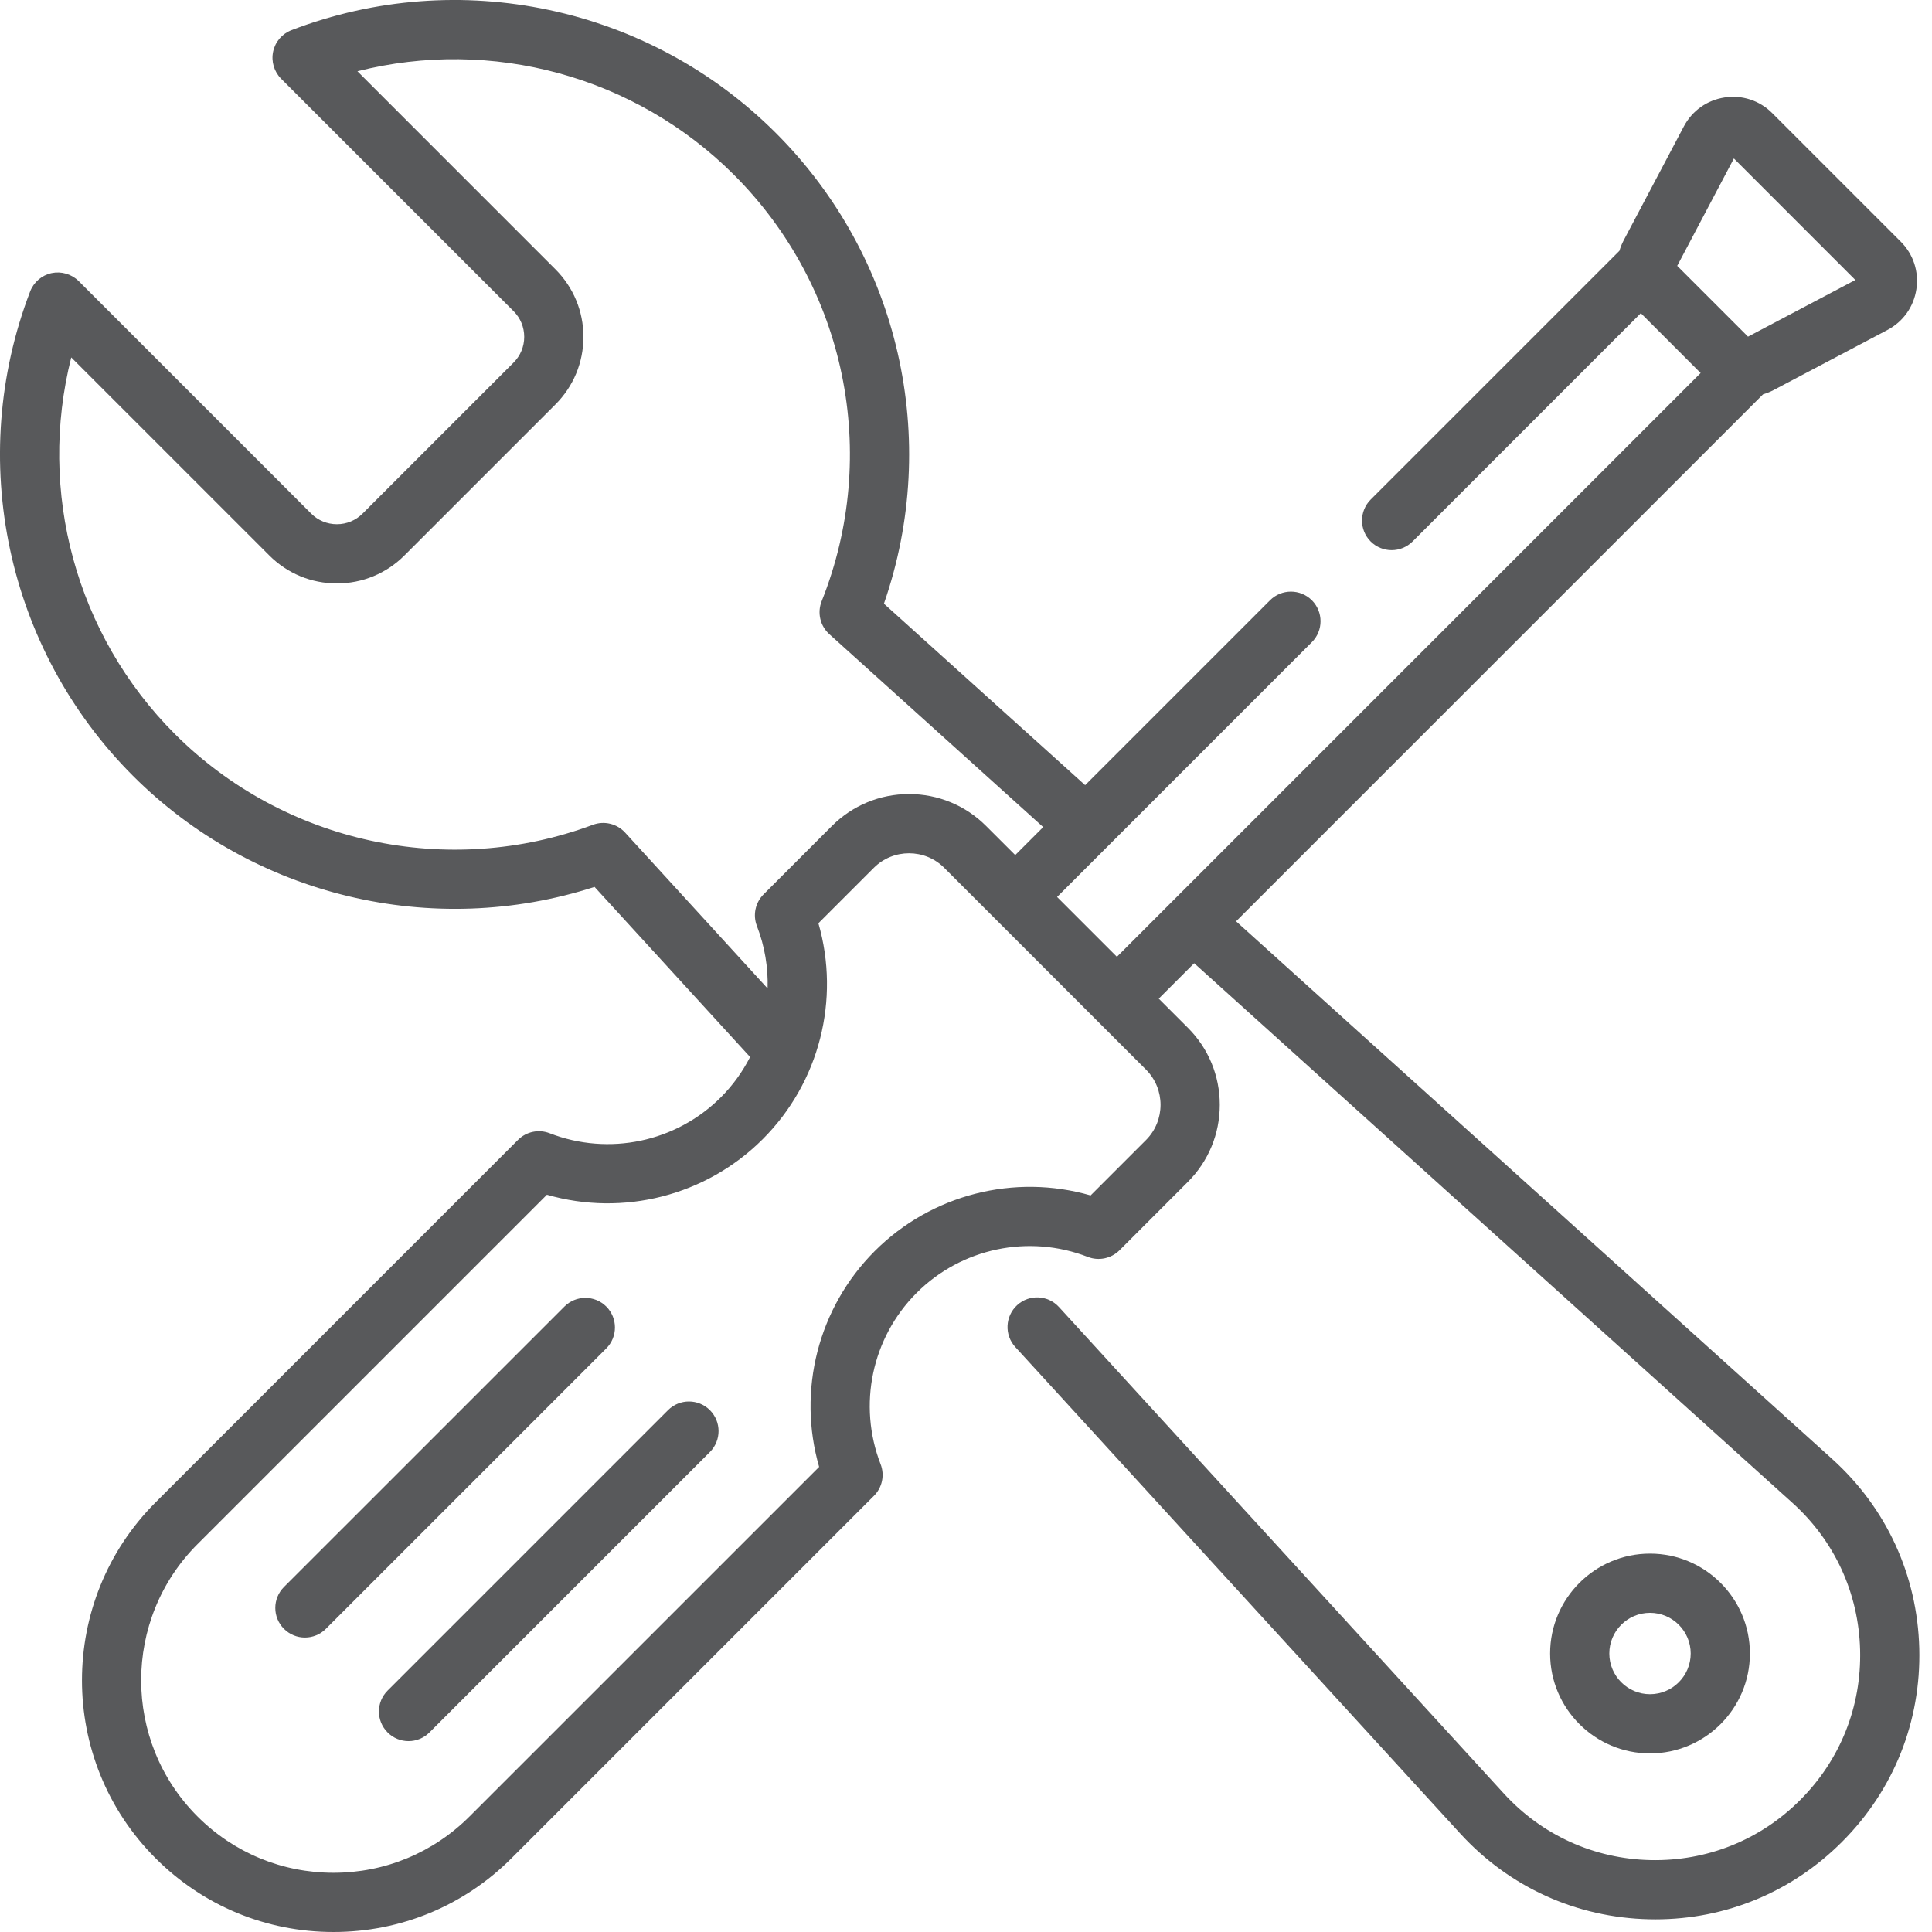 <svg width="48" height="48" viewBox="0 0 48 48" fill="none" xmlns="http://www.w3.org/2000/svg">
<path d="M40.994 38.599C39.625 38.599 38.512 39.712 38.512 41.081C38.512 42.449 39.625 43.563 40.994 43.563C42.362 43.563 43.476 42.449 43.476 41.081C43.476 39.712 42.362 38.599 40.994 38.599ZM40.994 42.092C40.436 42.092 39.983 41.638 39.983 41.081C39.983 40.523 40.436 40.07 40.994 40.07C41.551 40.07 42.005 40.523 42.005 41.081C42.005 41.638 41.551 42.092 40.994 42.092Z" fill="#58595B"/>
<path d="M47.684 40.952C47.637 39.135 46.868 37.463 45.518 36.246L30.71 22.89L43.803 9.797C43.889 9.771 43.974 9.739 44.056 9.696L46.892 8.199C47.283 7.993 47.546 7.623 47.612 7.185C47.678 6.747 47.537 6.316 47.223 6.002L44.031 2.81C43.718 2.497 43.287 2.355 42.849 2.421C42.411 2.487 42.041 2.75 41.834 3.142L40.337 5.977C40.294 6.06 40.26 6.145 40.234 6.232L34.054 12.412C33.767 12.7 33.767 13.165 34.054 13.453C34.342 13.74 34.807 13.74 35.095 13.453L40.766 7.781L42.252 9.268L27.749 23.771L26.263 22.285L32.593 15.954C32.88 15.667 32.88 15.201 32.593 14.914C32.306 14.627 31.84 14.627 31.553 14.914L26.96 19.507L21.961 14.998C23.378 10.919 22.352 6.38 19.277 3.305C16.128 0.156 11.404 -0.848 7.242 0.749C7.009 0.838 6.837 1.039 6.786 1.282C6.734 1.526 6.809 1.779 6.985 1.956L12.759 7.73C12.93 7.901 13.024 8.128 13.024 8.37C13.024 8.611 12.93 8.838 12.759 9.009L9.009 12.759C8.838 12.93 8.611 13.024 8.37 13.024C8.128 13.024 7.901 12.93 7.73 12.759L1.956 6.985C1.779 6.809 1.526 6.734 1.282 6.785C1.039 6.837 0.838 7.009 0.749 7.241C-0.848 11.404 0.156 16.128 3.305 19.277C6.304 22.276 10.755 23.332 14.771 22.035L18.636 26.261C18.45 26.624 18.209 26.963 17.911 27.26C16.797 28.375 15.127 28.726 13.656 28.155C13.385 28.049 13.076 28.114 12.87 28.32L3.865 37.326C1.427 39.764 1.427 43.73 3.865 46.168C5.046 47.35 6.616 48 8.286 48C9.956 48 11.527 47.35 12.707 46.169L21.713 37.163C21.919 36.957 21.984 36.649 21.878 36.377C21.308 34.907 21.659 33.236 22.773 32.122C23.887 31.008 25.557 30.657 27.027 31.228C27.299 31.334 27.607 31.268 27.814 31.063L29.512 29.364C30.024 28.852 30.305 28.172 30.305 27.449C30.305 26.726 30.024 26.045 29.512 25.534L28.789 24.811L29.669 23.931L44.533 37.338C45.581 38.283 46.177 39.58 46.214 40.99C46.25 42.4 45.721 43.726 44.723 44.723C43.731 45.716 42.408 46.244 41.007 46.214C39.604 46.183 38.309 45.595 37.362 44.559L26.31 32.473C26.035 32.173 25.57 32.152 25.271 32.426C24.971 32.701 24.95 33.166 25.224 33.466L36.276 45.551C37.497 46.886 39.166 47.644 40.974 47.684C41.025 47.686 41.076 47.686 41.126 47.686C42.878 47.686 44.52 47.007 45.763 45.763C47.049 44.478 47.731 42.769 47.684 40.952ZM41.67 6.605L43.078 3.937L46.096 6.956L43.429 8.364L41.67 6.605ZM15.53 20.685C15.327 20.464 15.011 20.387 14.73 20.492C11.133 21.834 7.057 20.948 4.345 18.237C1.883 15.775 0.929 12.206 1.77 8.88L6.69 13.799C7.138 14.248 7.735 14.495 8.37 14.495C9.004 14.495 9.601 14.248 10.049 13.799L13.799 10.049C14.248 9.601 14.495 9.004 14.495 8.37C14.495 7.735 14.248 7.139 13.799 6.69L8.88 1.77C12.205 0.929 15.775 1.883 18.237 4.345C21.018 7.126 21.872 11.283 20.414 14.937C20.3 15.223 20.376 15.55 20.605 15.756L25.918 20.549L25.223 21.244L24.499 20.521C23.988 20.01 23.308 19.728 22.584 19.728C21.861 19.728 21.181 20.01 20.669 20.521L18.971 22.22C18.765 22.426 18.7 22.735 18.805 23.006C19.001 23.51 19.086 24.037 19.071 24.558L15.53 20.685ZM28.472 28.324L27.096 29.7C25.203 29.154 23.143 29.672 21.733 31.082H21.733C20.323 32.492 19.805 34.552 20.351 36.445L11.667 45.128C10.764 46.032 9.563 46.529 8.286 46.529C7.009 46.529 5.808 46.032 4.905 45.128C3.041 43.264 3.041 40.23 4.905 38.366L13.588 29.683C15.482 30.229 17.541 29.711 18.951 28.301C20.361 26.891 20.879 24.831 20.333 22.938L21.71 21.561C22.192 21.079 22.977 21.079 23.459 21.561L24.703 22.805L27.229 25.331L28.472 26.574C28.954 27.056 28.954 27.841 28.472 28.324Z" fill="#58595B"/>
<path d="M15.063 32.461C14.775 32.174 14.31 32.174 14.023 32.461L7.055 39.428C6.768 39.716 6.768 40.181 7.055 40.468C7.199 40.612 7.387 40.684 7.575 40.684C7.764 40.684 7.952 40.612 8.096 40.468L15.063 33.501C15.35 33.214 15.35 32.748 15.063 32.461Z" fill="#58595B"/>
<path d="M17.637 35.035C17.35 34.748 16.884 34.748 16.597 35.035L9.63 42.002C9.342 42.289 9.342 42.755 9.63 43.042C9.773 43.186 9.961 43.258 10.15 43.258C10.338 43.258 10.526 43.186 10.67 43.042L17.637 36.075C17.924 35.788 17.924 35.322 17.637 35.035Z" fill="#58595B"/>
</svg>
